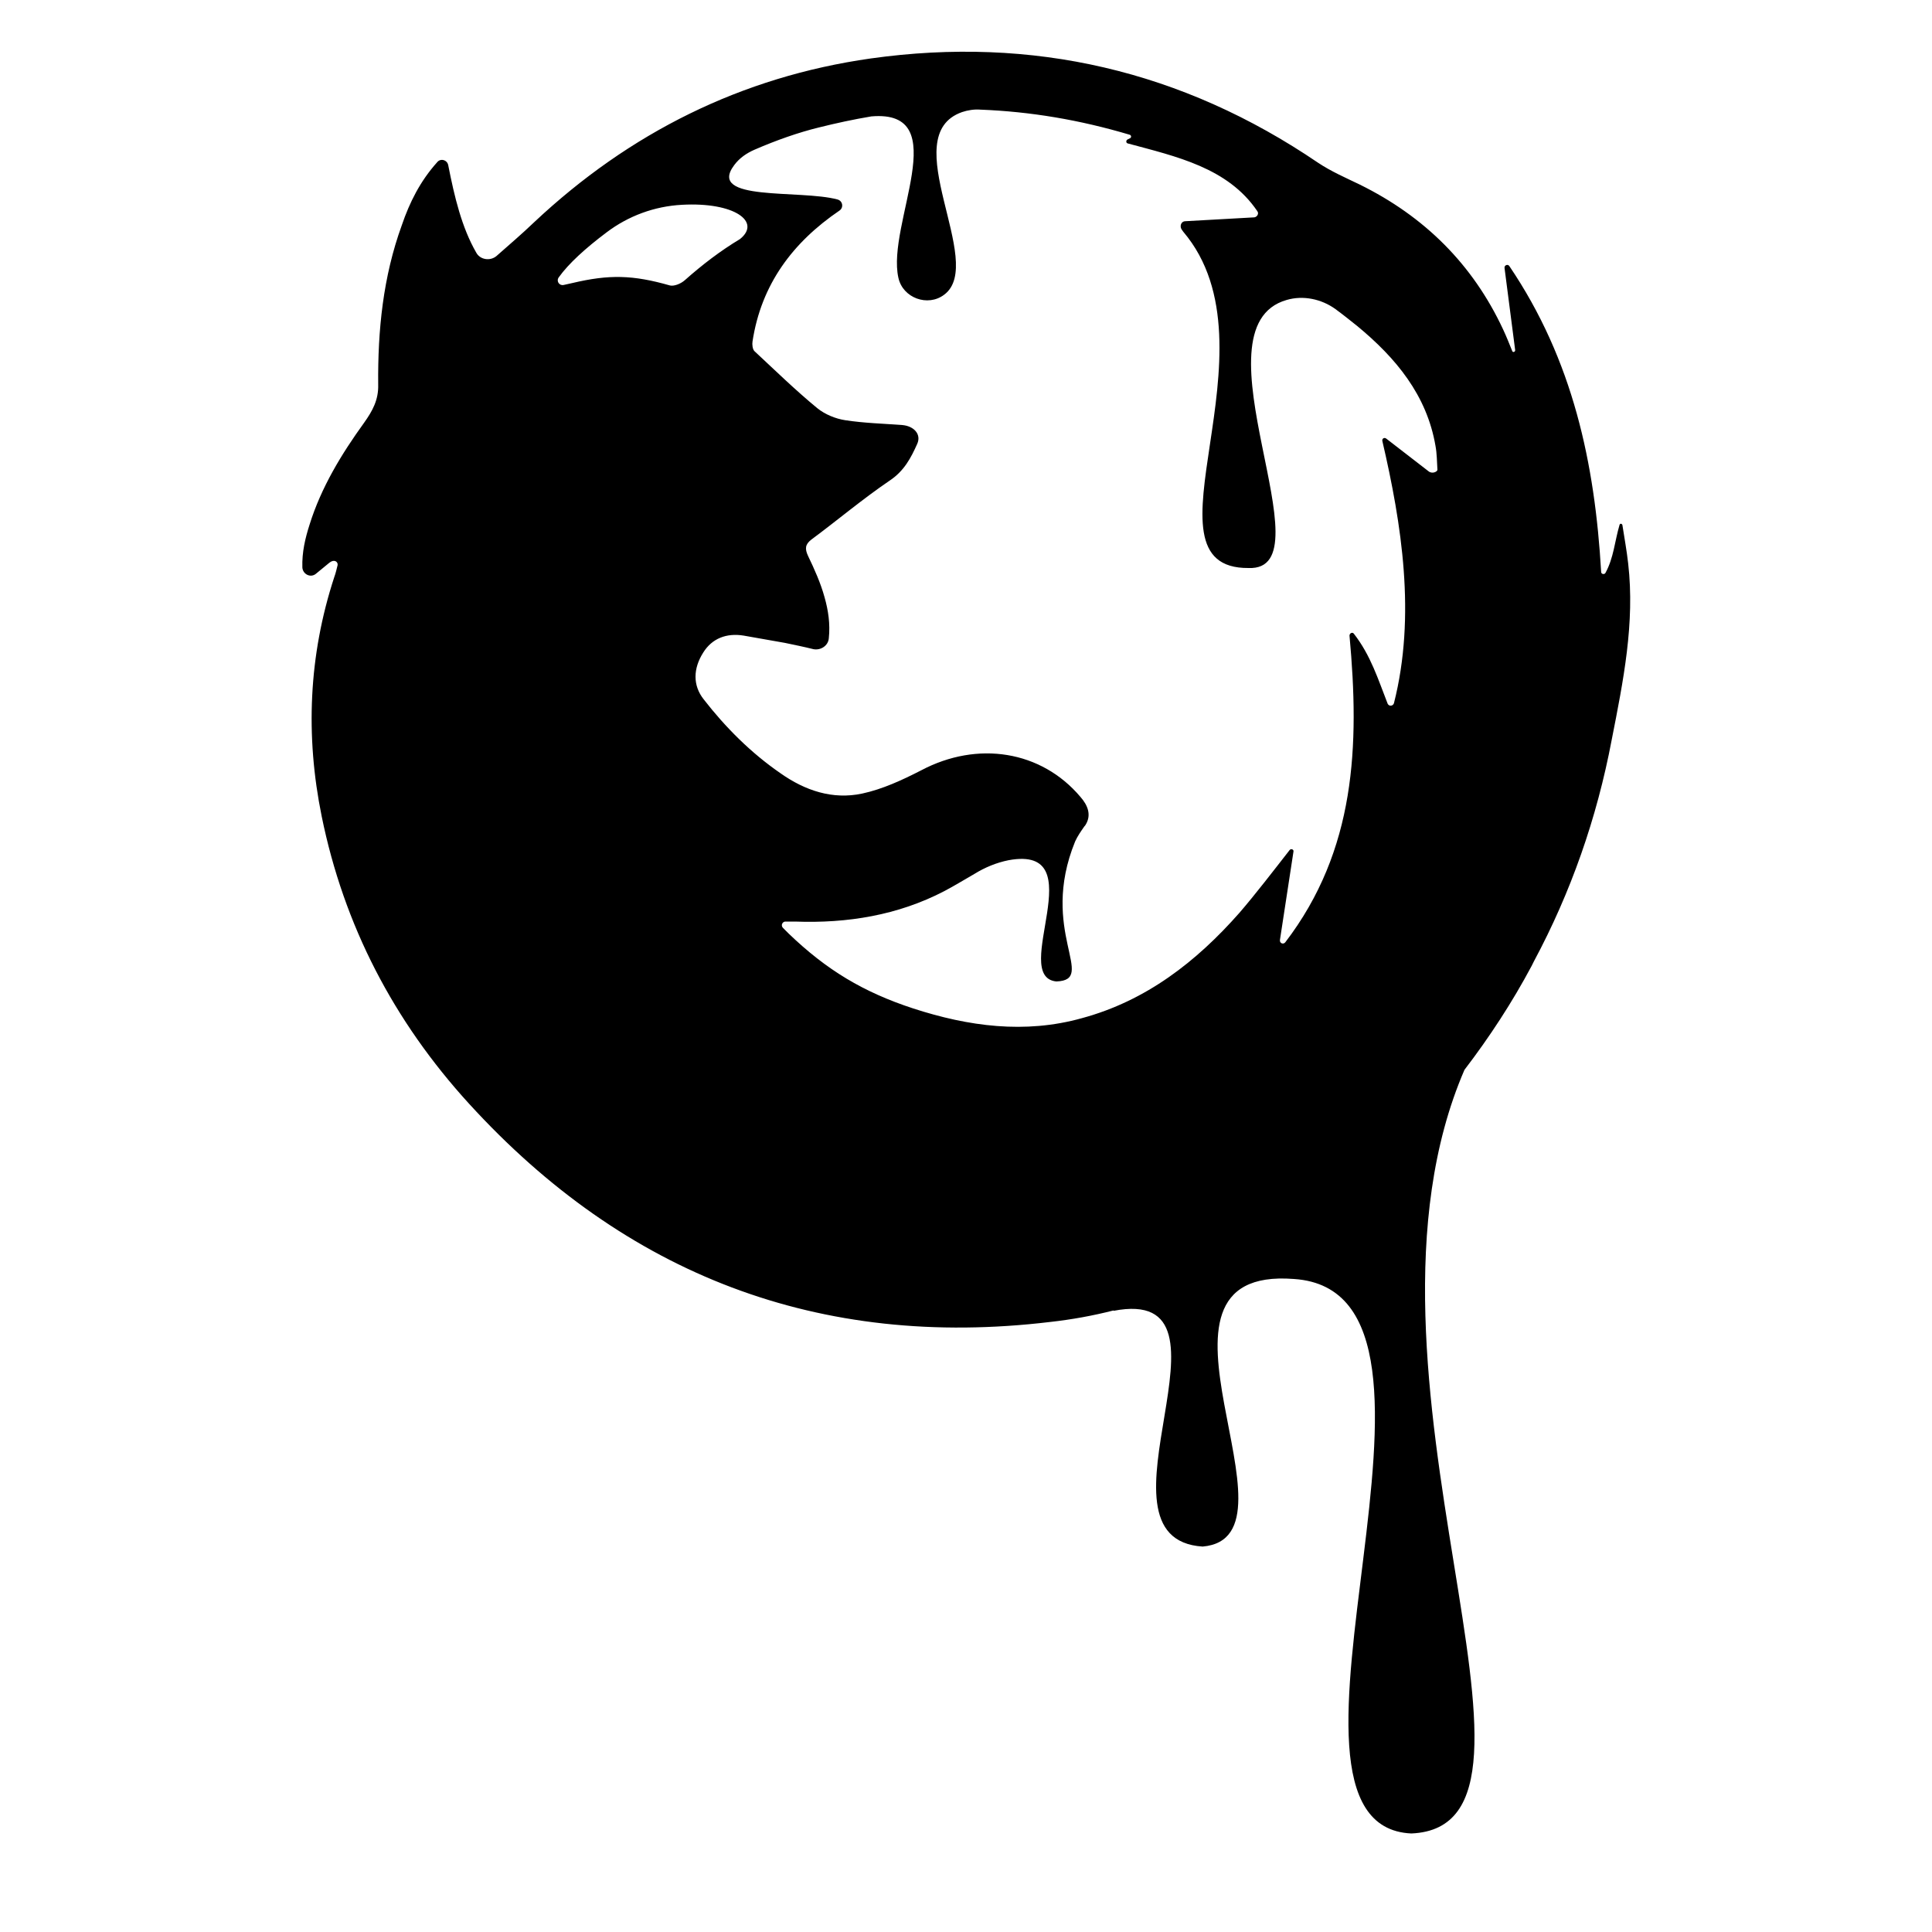 <?xml version="1.0" encoding="utf-8"?>
<!-- Generator: Adobe Illustrator 23.0.6, SVG Export Plug-In . SVG Version: 6.00 Build 0)  -->
<svg version="1.1"
	 id="svg4" xmlns:cc="http://creativecommons.org/ns#" xmlns:dc="http://purl.org/dc/elements/1.1/" xmlns:inkscape="http://www.inkscape.org/namespaces/inkscape" xmlns:rdf="http://www.w3.org/1999/02/22-rdf-syntax-ns#" xmlns:sodipodi="http://sodipodi.sourceforge.net/DTD/sodipodi-0.dtd" xmlns:svg="http://www.w3.org/2000/svg"
	 xmlns="http://www.w3.org/2000/svg" xmlns:xlink="http://www.w3.org/1999/xlink" x="0px" y="0px" viewBox="0 0 400 400"
	 style="enable-background:new 0 0 400 400;" xml:space="preserve">
<path d="M337.1,116.7c-0.3-2.7-0.8-5.4-1.2-8c-0.1-0.3-0.5-0.4-0.6,0c-1,3.4-1.2,6.8-2.9,9.9c-0.2,0.4-0.9,0.3-0.9-0.2
	c-1.3-22.4-5.8-43.8-19-63.3c-0.3-0.5-1.1-0.2-1,0.4l2.2,17c0,0.4-0.5,0.5-0.6,0.2c-0.6-1.5-1.2-3-1.9-4.5
	c-6.3-13.5-16.3-23.4-29.7-30c-2.9-1.4-5.9-2.7-8.6-4.5c-28.1-19.1-59.1-26.3-92.6-21.6c-26.8,3.8-50,15.4-69.7,33.9
	c-2.5,2.4-5.2,4.7-7.8,7c-1.3,1.1-3.4,0.8-4.2-0.7c-3-5.2-4.5-11.5-5.8-18.1c-0.2-1.1-1.6-1.5-2.3-0.6c-3.5,3.9-5.7,8.3-7.3,13
	c-3.9,10.7-5,21.8-4.9,33c0.1,3.2-1.2,5.5-2.9,7.9c-4.7,6.5-8.9,13.4-11.3,21.1c-0.9,2.8-1.6,5.7-1.5,8.9c0.1,1.4,1.7,2.2,2.8,1.3
	l2.8-2.3c1-0.8,1.8-0.2,1.7,0.5c-0.2,0.8-0.4,1.7-0.7,2.5c-5.3,16.2-6,32.8-2.6,49.5c4.6,22.6,14.9,42.4,30.5,59.5
	c32.4,35.5,72.6,50.9,120.3,45.2c4.5-0.5,8.9-1.3,13.2-2.4l-0.1,0.1c28.7-5.6-6.6,47.2,18.5,48.8c22.4-2-16.8-58.2,18.9-55.4
	c41.1,2.7-10.9,113.2,24.3,114.8c35.7-1.5-16-95.6,11-158.1c5.2-6.8,9.9-14,13.9-21.5c0.2-0.4,0.3-0.6,0.5-1
	c7.6-14.2,13-29.5,16.1-45.9C336.1,140.9,338.5,129,337.1,116.7z M138.7,59.1c-7.7-2.2-12.6-2.3-20.2-0.5l-1.8,0.4
	c-0.9,0.2-1.6-0.8-1-1.6c2-2.8,5.5-6,9.9-9.3c4.5-3.4,9.9-5.4,15.6-5.7c10.8-0.6,16.5,3.5,12,7.1c-4,2.4-7.8,5.3-11.4,8.5
	C140.9,58.8,139.5,59.3,138.7,59.1z M295.8,97.6l-8.8-6.8c-0.4-0.3-0.9,0-0.8,0.5c4,17.2,7,36.2,2.4,54.3c-0.2,0.6-1,0.7-1.3,0.1
	c-2-5.1-3.5-10-7-14.5c-0.3-0.4-0.9-0.1-0.9,0.4c2.1,22.8,1.3,44.4-13.3,63.5c-0.4,0.5-1.2,0.2-1.1-0.5l2.8-18.3
	c0.1-0.4-0.5-0.7-0.8-0.3c-3.2,4.1-7.2,9.3-10.4,13c-8.9,10.1-19.3,18.2-32.6,21.8c-11.8,3.3-23.5,1.7-34.9-2
	c-10.4-3.4-18-8-25.8-15.5c-0.1-0.1-0.7-0.7-1.2-1.2c-0.5-0.5-0.1-1.3,0.5-1.3c0.7,0,1.4,0,2,0c10.8,0.4,21.3-1.3,30.9-6.3
	c2.1-1.1,4.2-2.4,6.3-3.6c2.1-1.3,4.5-2.3,7-2.8c17.9-3.3,0.1,24.1,9.9,25.1c8.6-0.3-3.7-10.4,3.9-29c0.5-1.1,1.2-2.1,1.9-3.1
	c0.1-0.1,0.2-0.2,0.3-0.4c1.2-2,0.4-4-1.1-5.7c-8.1-9.6-21.3-11.7-33-5.5c-3.9,2-8,3.9-12.2,4.8c-6.1,1.3-11.8-0.6-16.9-4.2
	c-6.1-4.2-11.4-9.5-15.9-15.3c-2.3-2.9-2.2-6.4-0.1-9.7c1.8-2.9,4.8-4.1,8.4-3.5c2.8,0.5,5.7,1,8.5,1.5c1.9,0.4,3.9,0.8,5.9,1.3
	c1.5,0.3,3.1-0.7,3.2-2.3c0.3-2.9-0.1-5.7-0.9-8.5c-0.8-2.9-2.1-5.8-3.4-8.5c-0.7-1.5-0.6-2.4,0.7-3.4c5.4-4,10.6-8.4,16.2-12.2
	c3-2,4.4-4.7,5.7-7.6c0.9-2-0.7-3.7-3.1-3.9c-4-0.3-7.9-0.4-11.8-1c-2-0.3-4.2-1.2-5.8-2.5c-4.5-3.7-8.7-7.8-13-11.8
	c-0.4-0.4-0.5-1.4-0.4-2c1.8-11.8,8.3-20.5,18-27.1l0,0c0.9-0.6,0.7-2-0.4-2.3c-7.8-2.1-27.1,0.5-21.4-7.1c1.1-1.5,2.6-2.5,4.2-3.2
	c4.6-2,9.2-3.6,13.3-4.6c3.6-0.9,7.3-1.7,10.9-2.3c17.4-1.5,3.1,22.3,5.6,33.4c0.9,4.2,6.1,6.1,9.5,3.5c8.8-6.6-10.3-32.9,3.7-37.8
	c1.2-0.4,2.5-0.6,3.8-0.5c10.3,0.4,20.5,2.1,30.9,5.2c0.3,0.1,0.4,0.5,0.1,0.7l-0.6,0.3c-0.3,0.2-0.3,0.7,0.1,0.8
	c10,2.7,20.7,5,26.8,14c0.4,0.5,0,1.2-0.6,1.3l-14.3,0.8c-0.7,0-1.1,0.7-0.9,1.4c0.1,0.3,0.3,0.5,0.5,0.8
	c20.5,24.2-10.3,69.8,13.5,69.6c17,0.7-12.2-49.8,7.9-55.5c3.4-1,7.2-0.2,10.1,1.9c1.5,1.1,3,2.3,4.5,3.5c8,6.6,14.4,14.3,16.2,24.8
	c0.3,1.6,0.3,3.3,0.4,4.9C297.7,97.6,296.6,98.2,295.8,97.6z"/>
</svg>
